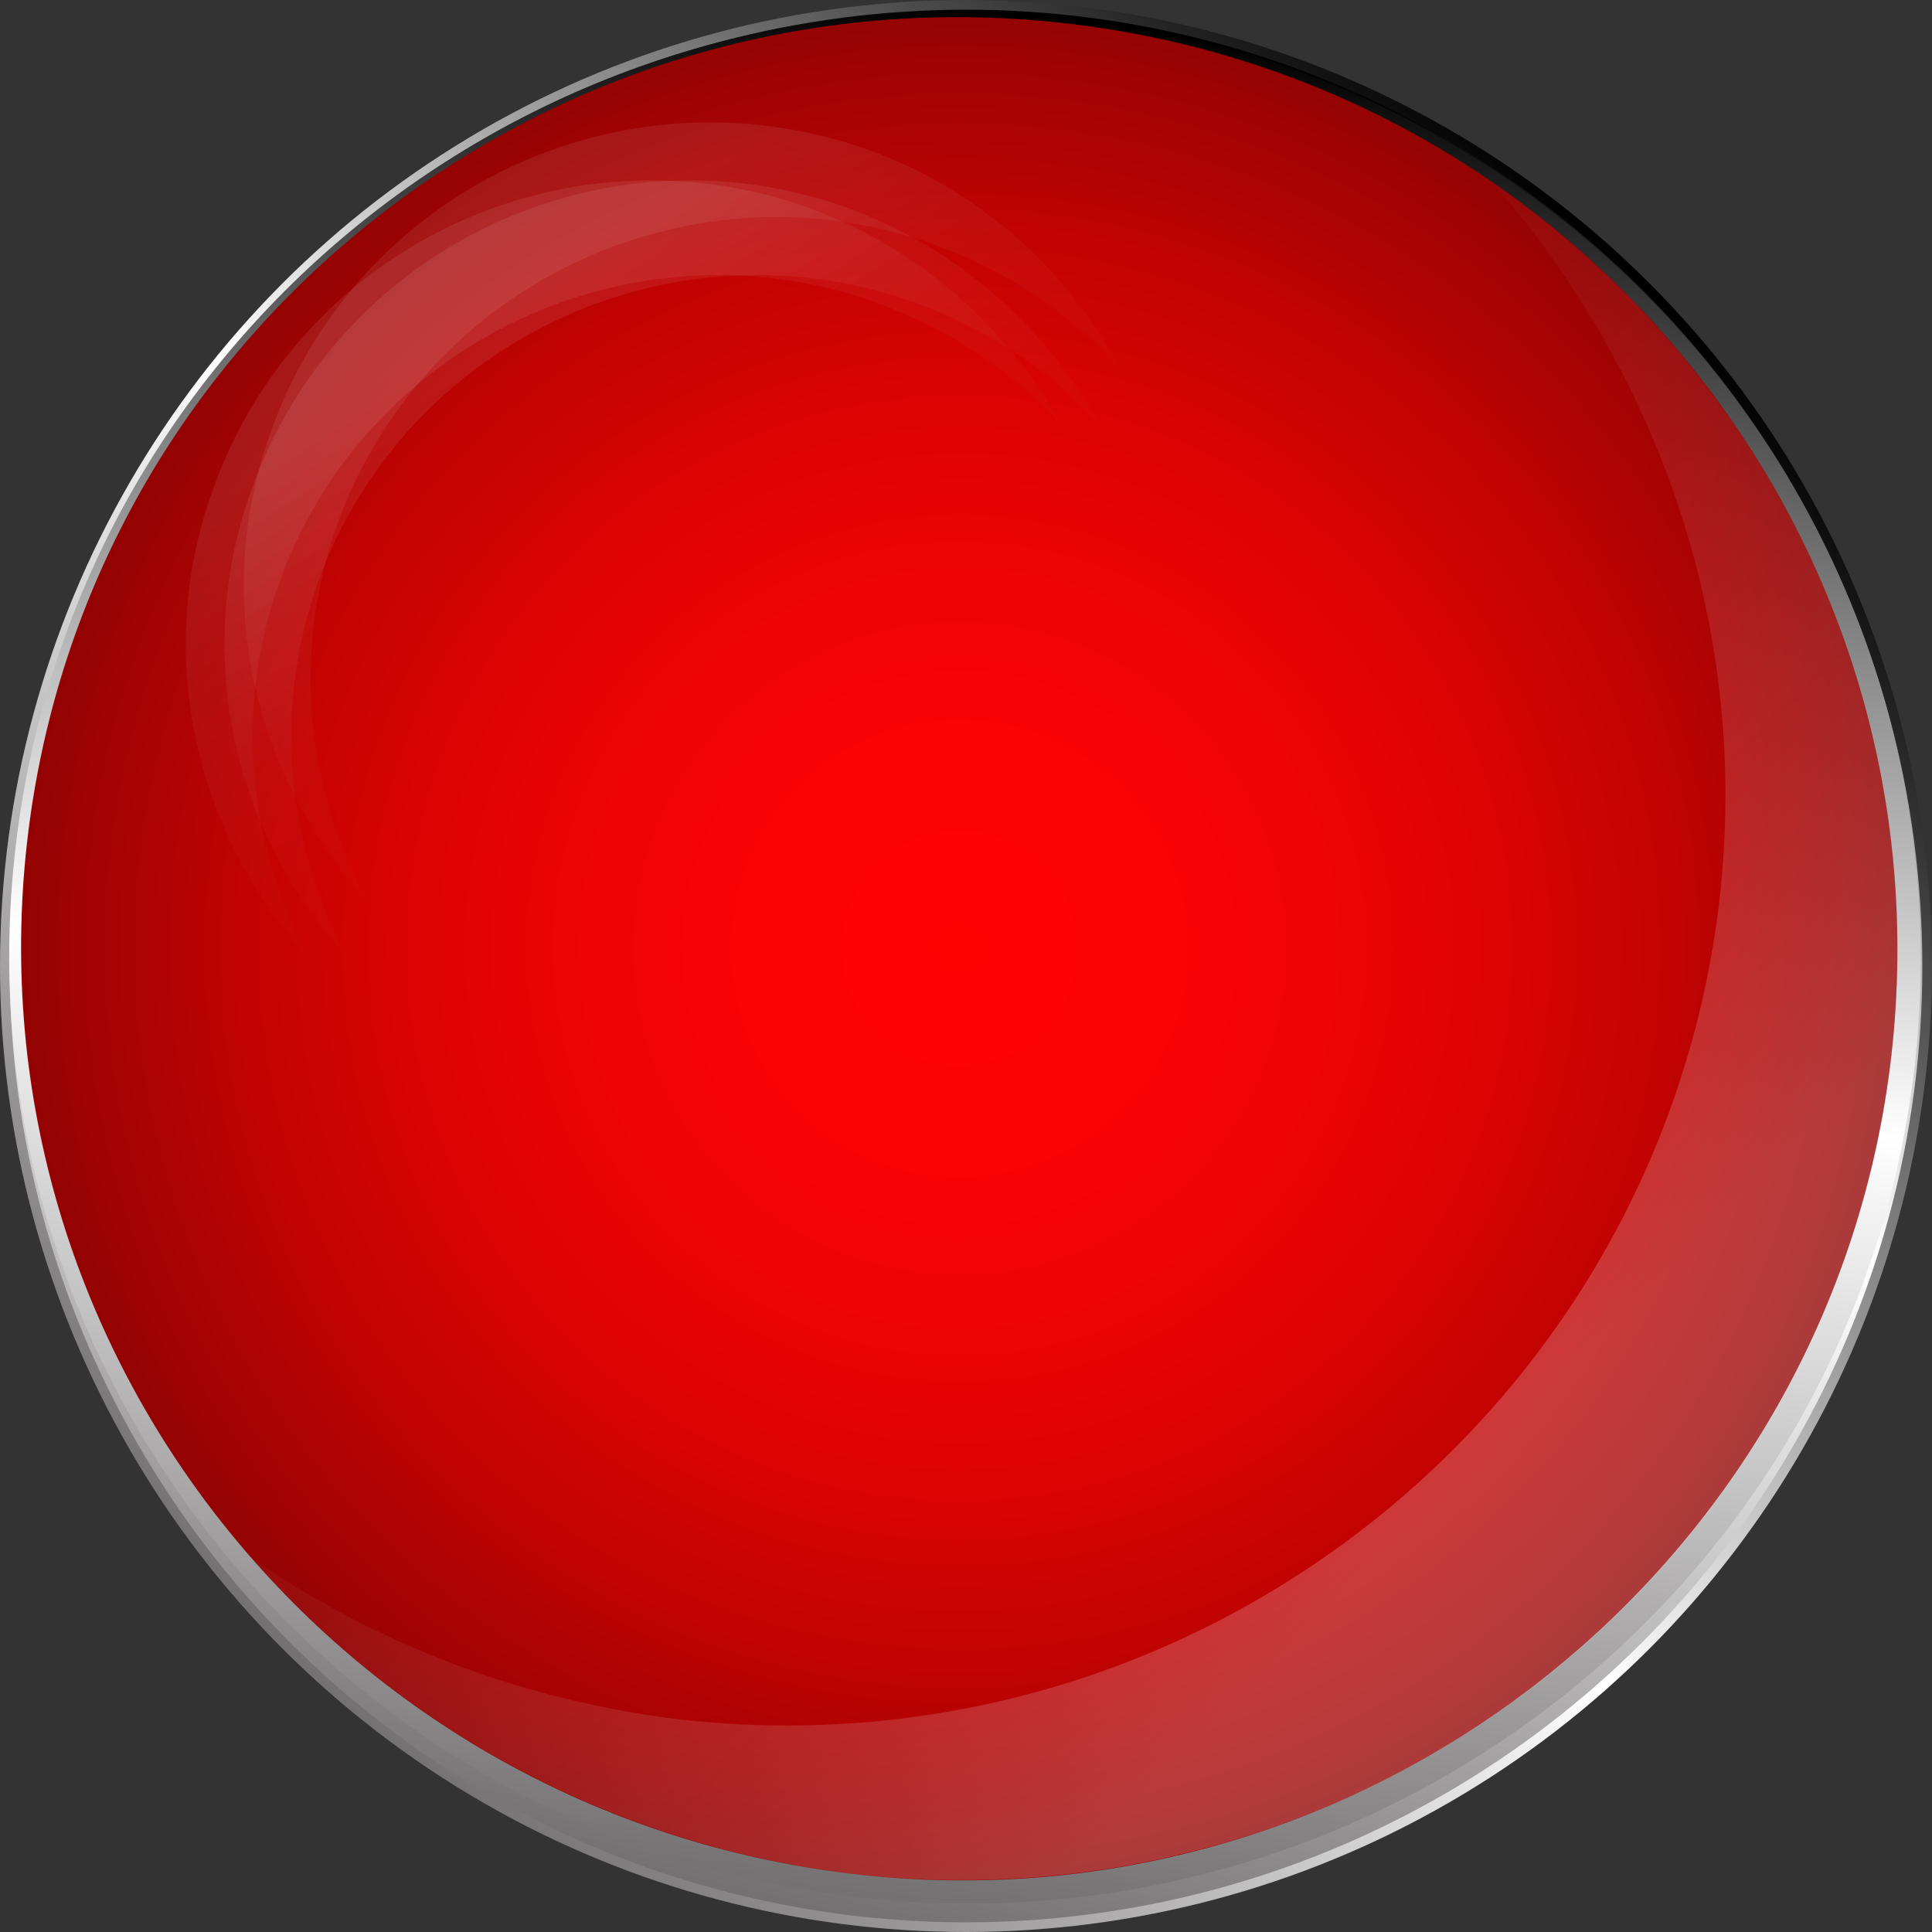 <?xml version="1.0" encoding="utf-8"?>
<!-- Generator: Adobe Illustrator 19.0.0, SVG Export Plug-In . SVG Version: 6.00 Build 0)  -->
<svg version="1.1" id="Layer_1" xmlns="http://www.w3.org/2000/svg" xmlns:xlink="http://www.w3.org/1999/xlink" x="0px" y="0px"
	 viewBox="0 0 100 100" style="enable-background:new 0 0 100 100;" xml:space="preserve">
<rect x="0" y="0" width="100" height="100" fill="#333333" stroke="none"/>
<style type="text/css">
	.st0{fill:url(#XMLID_10_);}
	.st1{fill:url(#XMLID_11_);}
	.st2{fill:url(#XMLID_12_);}
	.st3{fill:url(#XMLID_13_);}
	.st4{opacity:0.22;fill:url(#XMLID_14_);}
	.st5{opacity:8.000000e-002;fill:url(#XMLID_15_);}
	.st6{opacity:8.000000e-002;fill:url(#XMLID_16_);}
	.st7{opacity:8.000000e-002;fill:url(#XMLID_17_);}
</style>
<linearGradient id="XMLID_10_" gradientUnits="userSpaceOnUse" x1="-9.094947e-013" y1="50" x2="100" y2="50" gradientTransform="matrix(0.692 -0.722 0.722 0.692 -20.694 51.528)">
	<stop  offset="2.000000e-003" style="stop-color:#747172"/>
	<stop  offset="0.46" style="stop-color:#FFFFFF"/>
	<stop  offset="1" style="stop-color:#000000"/>
</linearGradient>
<circle id="XMLID_1_" class="st0" cx="50" cy="50" r="50"/>
<linearGradient id="XMLID_11_" gradientUnits="userSpaceOnUse" x1="0.532" y1="50" x2="99.468" y2="50" gradientTransform="matrix(0.233 -0.972 0.972 0.233 -10.29 86.948)">
	<stop  offset="2.000000e-003" style="stop-color:#747172"/>
	<stop  offset="0.46" style="stop-color:#FFFFFF"/>
	<stop  offset="1" style="stop-color:#000000"/>
</linearGradient>
<circle id="XMLID_2_" class="st1" cx="50" cy="50" r="49.5"/>
<linearGradient id="XMLID_12_" gradientUnits="userSpaceOnUse" x1="1.656" y1="49.866" x2="100.593" y2="49.866" gradientTransform="matrix(0.112 -0.983 0.994 0.113 -5.327 94.138)">
	<stop  offset="2.000000e-003" style="stop-color:#747172"/>
	<stop  offset="0.46" style="stop-color:#FFFFFF"/>
	<stop  offset="1" style="stop-color:#000000"/>
</linearGradient>
<path id="XMLID_3_" class="st2" d="M44.4,98.2c27.1,3.1,51.6-16.2,54.7-43C102.2,28.2,82.6,4,55.5,0.9S3.9,17,0.8,43.9
	S17.3,95.1,44.4,98.2z"/>
<radialGradient id="XMLID_13_" cx="49.67" cy="49.086" r="48.386" gradientUnits="userSpaceOnUse">
	<stop  offset="0" style="stop-color:#FF0303"/>
	<stop  offset="0.201" style="stop-color:#FB0303"/>
	<stop  offset="0.393" style="stop-color:#F00303"/>
	<stop  offset="0.581" style="stop-color:#DC0303"/>
	<stop  offset="0.767" style="stop-color:#C10303"/>
	<stop  offset="0.949" style="stop-color:#9F0303"/>
	<stop  offset="1" style="stop-color:#940303"/>
</radialGradient>
<path id="XMLID_6_" class="st3" d="M55.1,1.2C28.5-1.8,4.4,17.1,1.4,43.6S17.6,93.9,44.2,97S94.9,81,97.9,54.6
	C100.9,28.1,81.8,4.2,55.1,1.2z"/>
<linearGradient id="XMLID_14_" gradientUnits="userSpaceOnUse" x1="28.189" y1="27.606" x2="76.431" y2="75.848">
	<stop  offset="0" style="stop-color:#940303;stop-opacity:0"/>
	<stop  offset="1" style="stop-color:#FFFFFF"/>
</linearGradient>
<path id="XMLID_9_" class="st4" d="M77.3,9.5c8.6,9.9,13.3,23.1,11.7,37.1C85.9,73,61.9,92,35.2,89C27,88,19.5,85.1,13.1,80.7
	c7.7,8.8,18.6,14.8,31.1,16.3c26.7,3,50.7-15.9,53.7-42.4C100,36.3,91.5,19.3,77.3,9.5z"/>
<linearGradient id="XMLID_15_" gradientUnits="userSpaceOnUse" x1="33.144" y1="43.514" x2="57.193" y2="67.562" gradientTransform="matrix(-0.975 -0.222 0.222 -0.975 64.507 96.014)">
	<stop  offset="0" style="stop-color:#940303;stop-opacity:0"/>
	<stop  offset="1" style="stop-color:#FFFFFF"/>
</linearGradient>
<path id="XMLID_4_" class="st5" d="M16,49.6c-3.1-5.7-3.9-12.7-1.6-19.3c4.4-12.5,18.2-19.1,30.8-14.7c3.9,1.4,7.2,3.6,9.8,6.5
	c-2.8-5.1-7.4-9.3-13.3-11.4C29.1,6.3,15.4,12.9,11,25.4C7.9,34,10.2,43.3,16,49.6z"/>
<linearGradient id="XMLID_16_" gradientUnits="userSpaceOnUse" x1="30.887" y1="47.106" x2="54.935" y2="71.154" gradientTransform="matrix(-0.975 -0.222 0.222 -0.975 64.507 96.014)">
	<stop  offset="0" style="stop-color:#940303;stop-opacity:0"/>
	<stop  offset="1" style="stop-color:#FFFFFF"/>
</linearGradient>
<path id="XMLID_7_" class="st6" d="M19,46.6c-3.1-5.7-3.9-12.7-1.6-19.3c4.4-12.5,18.2-19.1,30.8-14.7c3.9,1.4,7.2,3.6,9.8,6.5
	C55.3,14,50.7,9.8,44.8,7.7C32.1,3.3,18.4,9.9,14,22.4C10.9,31,13.2,40.3,19,46.6z"/>
<linearGradient id="XMLID_17_" gradientUnits="userSpaceOnUse" x1="31.194" y1="43.959" x2="55.243" y2="68.007" gradientTransform="matrix(-0.975 -0.222 0.222 -0.975 64.507 96.014)">
	<stop  offset="0" style="stop-color:#940303;stop-opacity:0"/>
	<stop  offset="1" style="stop-color:#FFFFFF"/>
</linearGradient>
<path id="XMLID_8_" class="st7" d="M18,49.6c-3.1-5.7-3.9-12.7-1.6-19.3c4.4-12.5,18.2-19.1,30.8-14.7c3.9,1.4,7.2,3.6,9.8,6.5
	c-2.8-5.1-7.4-9.3-13.3-11.4C31.1,6.3,17.4,12.9,13,25.4C9.9,34,12.2,43.3,18,49.6z"/>
</svg>
